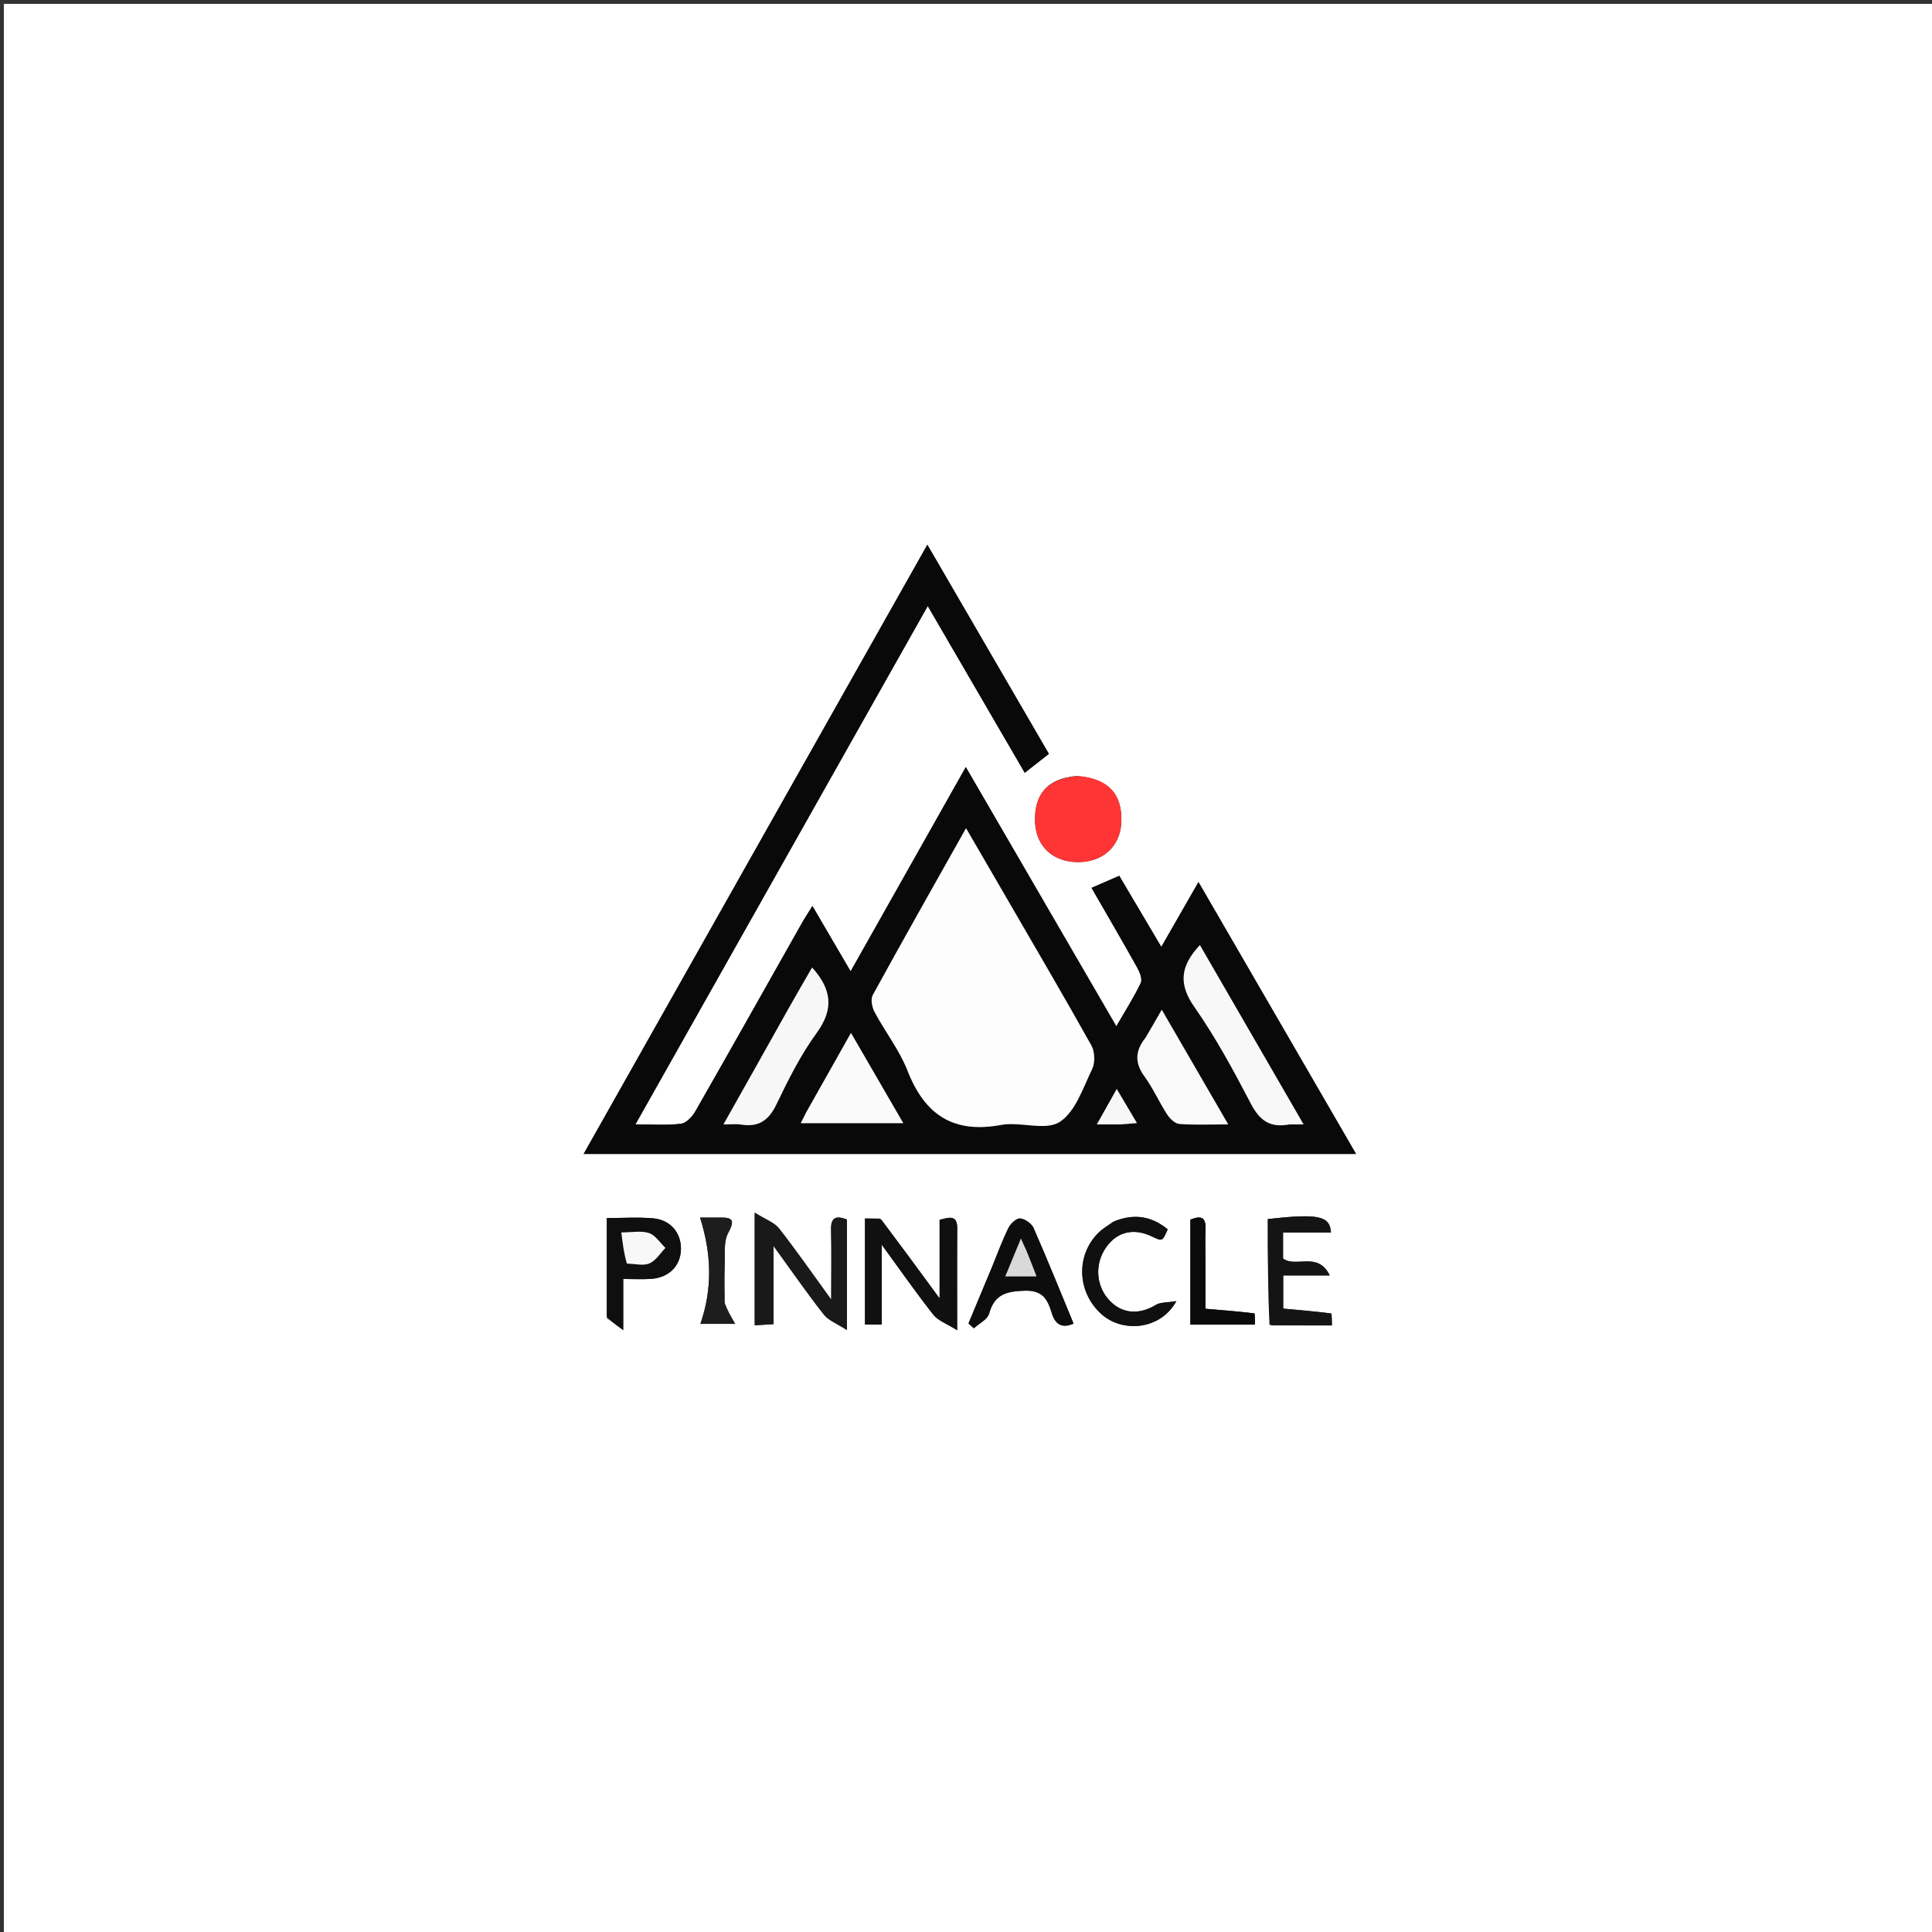 <svg width="500" height="500" viewBox="0 0 500 500" fill="none" xmlns="http://www.w3.org/2000/svg">
<rect x="0" y="0" width="500" height="500" fill="#333333" stroke="none"/>
<g clip-path="url(#clip0_8_92)">
<path d="M282 501C188 501 94.5 501 1 501C1 334.333 1 167.667 1 1C167.667 1 334.333 1 501 1C501 167.667 501 334.333 501 501C428.167 501 355.333 501 282 501ZM307.5 298.645C321.7 298.645 335.9 298.645 350.946 298.645C337.124 274.794 323.837 251.865 310.168 228.277C306.855 234.054 303.846 239.3 300.546 245.056C296.682 238.526 293.155 232.564 289.66 226.656C287.159 227.745 285.043 228.667 282.489 229.778C286.472 236.697 290.479 243.55 294.348 250.48C294.99 251.632 295.688 253.435 295.229 254.397C293.486 258.055 291.278 261.49 288.903 265.599C275.768 242.981 263.054 221.088 249.949 198.523C239.878 216.382 230.19 233.562 220.141 251.382C216.637 245.39 213.58 240.164 210.251 234.472C209.133 236.288 208.24 237.636 207.447 239.041C198.295 255.238 189.192 271.463 179.956 287.611C179.169 288.987 177.614 290.661 176.248 290.828C172.581 291.276 168.824 290.981 164.45 290.981C189.881 245.884 214.858 201.594 240.099 156.833C248.786 171.768 256.998 185.885 265.203 199.992C267.552 198.154 269.453 196.667 271.452 195.103C260.973 177.073 250.675 159.355 239.996 140.981C210.168 193.851 180.777 245.947 151.046 298.645C203.553 298.645 255.026 298.645 307.5 298.645ZM278.572 200.826C271.14 201.447 267.53 205.529 267.879 212.916C268.172 219.098 272.581 223.129 279.036 223.119C285.448 223.109 289.906 219.021 290.196 212.885C290.543 205.57 286.856 201.444 278.572 200.826ZM195.317 322.647C195.317 329.28 195.317 335.914 195.317 342.991C197.041 342.884 198.367 342.802 200.195 342.688C200.195 335.935 200.195 329.629 200.195 322.463C204.91 328.959 208.88 334.707 213.19 340.187C214.427 341.761 216.647 342.563 219.189 344.223C219.189 333.555 219.189 324.587 219.189 315.6C216.46 314.573 214.999 314.936 215.08 318.206C215.217 323.748 215.117 329.296 215.117 336.333C210.012 329.304 205.978 323.471 201.602 317.906C200.39 316.365 198.163 315.623 195.317 313.831C195.317 317.735 195.317 319.716 195.317 322.647ZM227.77 315.346C226.506 315.346 225.243 315.346 223.855 315.346C223.855 324.656 223.855 333.614 223.855 342.8C225.207 342.8 226.439 342.8 228.201 342.8C228.201 336.168 228.201 329.672 228.201 322.142C233.084 328.831 237.155 334.678 241.56 340.262C242.769 341.794 244.977 342.539 247.714 344.269C247.714 334.272 247.67 326.135 247.734 318C247.762 314.481 245.93 314.937 243.17 315.698C243.17 322.218 243.17 328.534 243.17 336.025C237.719 328.597 233.034 322.214 227.77 315.346ZM328.985 343.02C334.111 343.02 339.237 343.02 344.705 343.02C344.635 341.672 344.689 339.944 344.524 339.923C340.367 339.392 336.187 339.04 332.095 338.664C332.095 335.78 332.095 333.156 332.095 330.086C335.874 330.086 339.444 330.086 344.141 330.086C341.037 323.703 335.339 328.24 332.052 325.684C332.052 323.659 332.052 321.56 332.052 318.978C336.281 318.978 340.361 318.978 344.445 318.978C344.224 314.618 341.074 314.034 328.106 315.49C328.106 324.579 328.106 333.675 328.985 343.02ZM256.697 328.022C254.677 332.853 252.657 337.683 250.637 342.514C251.104 342.929 251.571 343.344 252.037 343.76C253.402 342.504 255.561 341.471 255.984 339.953C257.362 335.006 260.351 334.199 265.105 334.027C269.924 333.852 271.138 336.353 272.194 339.808C273.087 342.731 274.767 343.866 277.84 342.552C274.425 334.299 271.09 326.009 267.5 317.831C266.986 316.66 265.297 315.47 264.039 315.335C263.107 315.234 261.581 316.623 261.035 317.708C259.478 320.806 258.285 324.088 256.697 328.022ZM157.043 341.109C158.141 341.915 159.238 342.722 161.29 344.23C161.29 338.803 161.29 335.041 161.29 330.995C163.931 330.995 166.258 331.131 168.563 330.966C173.138 330.637 176.105 327.614 176.225 323.38C176.345 319.135 173.574 315.713 169.065 315.304C165.176 314.952 161.229 315.231 157.041 315.231C157.041 323.922 157.041 332.05 157.043 341.109ZM288.033 316.202C286.715 317.197 285.242 318.042 284.106 319.213C278.324 325.17 278.873 334.53 285.029 340.08C290.404 344.925 300.266 344.315 304.445 336.73C301.989 337.14 300.325 336.99 299.173 337.687C294.914 340.263 290.65 340.071 287.374 336.81C283.59 333.043 283.157 327.105 286.344 322.689C289.22 318.705 293.472 317.752 298.206 320.032C300.817 321.289 300.817 321.289 302.203 318.153C298.151 314.842 293.708 313.916 288.033 316.202ZM187.52 337.066C187.518 333.92 187.418 330.771 187.544 327.63C187.661 324.732 187.204 321.403 188.469 319.056C190.29 315.678 189.524 315.057 186.279 315.101C184.673 315.123 183.066 315.105 181.17 315.105C184.216 324.666 184.36 333.646 181.268 342.607C184.216 342.607 186.865 342.607 190.251 342.607C189.092 340.614 188.32 339.289 187.52 337.066ZM311.972 326.519C311.971 323.694 311.888 320.867 311.992 318.046C312.119 314.608 310.434 314.705 308.06 315.637C308.06 324.789 308.06 333.702 308.06 342.812C313.671 342.812 319.079 342.812 324.794 342.812C324.734 341.651 324.782 339.911 324.622 339.892C320.465 339.391 316.286 339.069 311.972 338.705C311.972 334.789 311.972 331.147 311.972 326.519Z" fill="white"/>
<path d="M307 298.645C255.026 298.645 203.553 298.645 151.047 298.645C180.777 245.947 210.168 193.851 239.996 140.981C250.675 159.355 260.973 177.073 271.452 195.103C269.453 196.667 267.552 198.154 265.203 199.992C256.998 185.885 248.786 171.768 240.099 156.833C214.858 201.594 189.881 245.884 164.45 290.981C168.824 290.981 172.581 291.276 176.248 290.828C177.614 290.661 179.169 288.987 179.956 287.611C189.192 271.463 198.295 255.238 207.447 239.041C208.24 237.636 209.133 236.288 210.251 234.472C213.58 240.164 216.637 245.39 220.141 251.382C230.19 233.562 239.878 216.382 249.95 198.523C263.054 221.088 275.768 242.981 288.903 265.599C291.278 261.49 293.486 258.055 295.229 254.397C295.688 253.435 294.99 251.632 294.348 250.48C290.479 243.55 286.472 236.697 282.489 229.778C285.043 228.667 287.159 227.745 289.66 226.656C293.155 232.564 296.682 238.526 300.546 245.056C303.846 239.3 306.855 234.054 310.168 228.277C323.837 251.865 337.124 274.794 350.946 298.645C335.9 298.645 321.7 298.645 307 298.645ZM260.006 231.531C256.804 226.026 253.603 220.522 250.007 214.338C241.64 229.225 233.654 243.32 225.867 257.525C225.276 258.604 225.681 260.683 226.339 261.914C229.075 267.03 232.765 271.733 234.856 277.076C239.312 288.466 246.668 293.436 259.065 291.133C264.054 290.206 270.484 292.717 274.194 290.383C278.291 287.805 280.272 281.586 282.641 276.695C283.447 275.033 283.353 272.184 282.447 270.561C275.249 257.673 267.757 244.95 260.006 231.531ZM334.082 290.996C334.968 290.996 335.854 290.996 337.369 290.996C328.163 275.073 319.376 259.874 310.532 244.579C305.533 249.929 304.886 254.583 309.101 260.599C314.602 268.45 319.21 276.977 323.656 285.498C325.867 289.737 328.4 291.993 334.082 290.996ZM203.896 261.398C198.441 271.087 192.986 280.775 187.231 290.998C189.406 290.998 190.59 290.839 191.716 291.026C196.219 291.776 198.9 290.057 200.919 285.845C203.99 279.443 207.229 272.989 211.383 267.273C215.874 261.094 215.225 256.02 210.172 250.387C208.13 253.916 206.161 257.32 203.896 261.398ZM296.255 268.849C293.643 272.1 293.712 275.18 296.219 278.628C298.449 281.695 300 285.247 302.07 288.443C302.767 289.517 304.089 290.791 305.21 290.877C309.112 291.174 313.051 290.992 317.861 290.992C311.926 280.751 306.408 271.232 300.66 261.314C299.149 263.961 297.925 266.104 296.255 268.849ZM208.501 288.091C208.095 288.927 207.69 289.763 207.245 290.68C216.117 290.68 224.615 290.68 233.77 290.68C229.169 282.741 224.871 275.325 220.231 267.318C216.19 274.505 212.551 280.979 208.501 288.091ZM290.319 290.998C291.496 290.894 292.673 290.789 294.241 290.649C292.406 287.554 290.881 284.981 289.01 281.824C287.051 285.316 285.562 287.969 283.862 290.998C286.177 290.998 287.829 290.998 290.319 290.998Z" fill="#090909"/>
<path d="M278.997 200.826C286.856 201.444 290.543 205.57 290.196 212.885C289.906 219.021 285.448 223.109 279.036 223.119C272.581 223.129 268.172 219.098 267.879 212.916C267.53 205.529 271.14 201.447 278.997 200.826Z" fill="#FF3535"/>
<path d="M195.317 322.172C195.317 319.716 195.317 317.735 195.317 313.831C198.163 315.623 200.39 316.365 201.602 317.906C205.978 323.471 210.012 329.304 215.117 336.333C215.117 329.296 215.217 323.748 215.08 318.206C214.999 314.936 216.46 314.573 219.189 315.6C219.189 324.587 219.189 333.555 219.189 344.223C216.647 342.563 214.427 341.761 213.19 340.187C208.88 334.707 204.91 328.959 200.195 322.463C200.195 329.629 200.195 335.935 200.195 342.688C198.367 342.802 197.041 342.884 195.317 342.991C195.317 335.914 195.317 329.28 195.317 322.172Z" fill="#191919"/>
<path d="M228.059 315.588C233.034 322.214 237.719 328.597 243.17 336.025C243.17 328.534 243.17 322.218 243.17 315.698C245.93 314.937 247.762 314.481 247.734 318C247.67 326.135 247.714 334.272 247.714 344.269C244.977 342.539 242.769 341.794 241.56 340.262C237.156 334.678 233.085 328.831 228.201 322.142C228.201 329.672 228.201 336.168 228.201 342.8C226.439 342.8 225.207 342.8 223.855 342.8C223.855 333.614 223.855 324.656 223.855 315.346C225.243 315.346 226.507 315.346 228.059 315.588Z" fill="#101010"/>
<path d="M328.546 342.895C328.106 333.675 328.106 324.579 328.106 315.49C341.074 314.034 344.224 314.618 344.445 318.978C340.361 318.978 336.281 318.978 332.052 318.978C332.052 321.56 332.052 323.659 332.052 325.684C335.339 328.24 341.037 323.703 344.141 330.086C339.444 330.086 335.874 330.086 332.095 330.086C332.095 333.156 332.095 335.78 332.095 338.664C336.187 339.04 340.367 339.392 344.524 339.923C344.689 339.944 344.635 341.672 344.705 343.02C339.237 343.02 334.111 343.02 328.546 342.895Z" fill="#141414"/>
<path d="M256.823 327.659C258.285 324.088 259.478 320.806 261.035 317.708C261.581 316.623 263.107 315.234 264.039 315.335C265.297 315.47 266.986 316.66 267.5 317.831C271.091 326.009 274.425 334.299 277.84 342.552C274.767 343.866 273.087 342.731 272.194 339.808C271.138 336.353 269.924 333.852 265.105 334.027C260.351 334.199 257.362 335.006 255.984 339.953C255.561 341.471 253.402 342.504 252.037 343.76C251.571 343.344 251.104 342.929 250.637 342.514C252.657 337.683 254.677 332.853 256.823 327.659ZM265.458 323.332C265.17 322.683 264.882 322.033 264.218 320.533C262.662 324.304 261.448 327.244 260.175 330.327C263.141 330.327 265.498 330.327 268.252 330.327C267.322 327.91 266.565 325.942 265.458 323.332Z" fill="#0D0D0D"/>
<path d="M157.042 340.643C157.041 332.05 157.041 323.922 157.041 315.231C161.229 315.231 165.176 314.952 169.065 315.304C173.574 315.713 176.345 319.135 176.225 323.38C176.105 327.614 173.138 330.637 168.563 330.966C166.258 331.131 163.931 330.995 161.29 330.995C161.29 335.041 161.29 338.803 161.29 344.23C159.238 342.722 158.141 341.915 157.042 340.643ZM162.686 327.092C164.518 327.092 166.589 327.629 168.115 326.947C169.748 326.217 170.869 324.338 172.214 322.961C170.814 321.626 169.622 319.669 167.962 319.117C165.942 318.445 163.529 318.957 160.805 318.957C161.196 322.128 161.492 324.527 162.686 327.092Z" fill="#0F0F0F"/>
<path d="M288.398 316.061C293.708 313.916 298.151 314.842 302.203 318.153C300.817 321.289 300.817 321.289 298.206 320.032C293.472 317.752 289.22 318.705 286.344 322.689C283.157 327.105 283.59 333.043 287.374 336.81C290.65 340.071 294.914 340.263 299.173 337.687C300.325 336.99 301.989 337.14 304.445 336.73C300.266 344.315 290.404 344.925 285.029 340.08C278.873 334.53 278.324 325.17 284.106 319.213C285.242 318.042 286.715 317.197 288.398 316.061Z" fill="#101010"/>
<path d="M187.534 337.514C188.32 339.289 189.091 340.614 190.251 342.607C186.865 342.607 184.216 342.607 181.268 342.607C184.36 333.646 184.216 324.666 181.17 315.105C183.066 315.105 184.673 315.123 186.279 315.101C189.524 315.057 190.29 315.678 188.469 319.056C187.204 321.403 187.661 324.732 187.544 327.63C187.418 330.771 187.518 333.92 187.534 337.514Z" fill="#1D1D1D"/>
<path d="M311.972 327.012C311.972 331.147 311.972 334.79 311.972 338.705C316.286 339.069 320.465 339.391 324.622 339.892C324.782 339.911 324.734 341.651 324.794 342.812C319.079 342.812 313.671 342.812 308.06 342.812C308.06 333.702 308.06 324.789 308.06 315.637C310.434 314.705 312.119 314.608 311.992 318.046C311.888 320.867 311.971 323.695 311.972 327.012Z" fill="#0B0B0B"/>
<path d="M260.18 231.854C267.757 244.95 275.249 257.673 282.447 270.561C283.353 272.184 283.447 275.033 282.641 276.695C280.272 281.586 278.291 287.805 274.194 290.383C270.484 292.717 264.054 290.206 259.065 291.133C246.668 293.436 239.312 288.466 234.856 277.076C232.765 271.733 229.075 267.03 226.339 261.914C225.681 260.683 225.276 258.604 225.867 257.525C233.654 243.32 241.64 229.225 250.007 214.338C253.603 220.522 256.804 226.026 260.18 231.854Z" fill="#FDFDFD"/>
<path d="M333.655 290.996C328.4 291.993 325.867 289.737 323.656 285.498C319.21 276.977 314.602 268.45 309.101 260.599C304.886 254.583 305.533 249.929 310.532 244.579C319.376 259.874 328.163 275.073 337.369 290.996C335.854 290.996 334.968 290.996 333.655 290.996Z" fill="#F8F8F8"/>
<path d="M204.043 261.061C206.161 257.32 208.13 253.916 210.172 250.387C215.225 256.02 215.874 261.094 211.383 267.273C207.229 272.989 203.989 279.443 200.919 285.845C198.899 290.057 196.219 291.776 191.716 291.026C190.59 290.839 189.406 290.998 187.23 290.998C192.986 280.775 198.441 271.087 204.043 261.061Z" fill="#F7F7F7"/>
<path d="M296.478 268.548C297.925 266.104 299.149 263.961 300.66 261.314C306.408 271.232 311.926 280.751 317.861 290.992C313.051 290.992 309.112 291.174 305.21 290.877C304.089 290.791 302.766 289.517 302.07 288.443C300 285.247 298.449 281.695 296.219 278.628C293.712 275.18 293.643 272.1 296.478 268.548Z" fill="#F9F9F9"/>
<path d="M208.706 287.772C212.551 280.979 216.19 274.505 220.231 267.318C224.871 275.325 229.169 282.741 233.77 290.68C224.615 290.68 216.117 290.68 207.245 290.68C207.69 289.763 208.095 288.927 208.706 287.772Z" fill="#FAFAFA"/>
<path d="M289.9 290.998C287.829 290.998 286.177 290.998 283.862 290.998C285.562 287.969 287.051 285.316 289.01 281.824C290.881 284.981 292.406 287.554 294.241 290.649C292.673 290.789 291.496 290.894 289.9 290.998Z" fill="#F7F7F7"/>
<path d="M265.633 323.654C266.565 325.942 267.322 327.91 268.252 330.327C265.498 330.327 263.141 330.327 260.175 330.327C261.448 327.244 262.662 324.304 264.218 320.533C264.882 322.033 265.17 322.683 265.633 323.654Z" fill="#D9D9D9"/>
<path d="M162.237 327.009C161.492 324.527 161.196 322.128 160.805 318.957C163.529 318.957 165.942 318.445 167.962 319.117C169.622 319.669 170.814 321.626 172.214 322.961C170.869 324.338 169.748 326.217 168.115 326.947C166.589 327.629 164.518 327.092 162.237 327.009Z" fill="#F8F8F8"/>
</g>
<defs>
<clipPath id="clip0_8_92">
<rect width="500" height="500" fill="white"/>
</clipPath>
</defs>
</svg>
